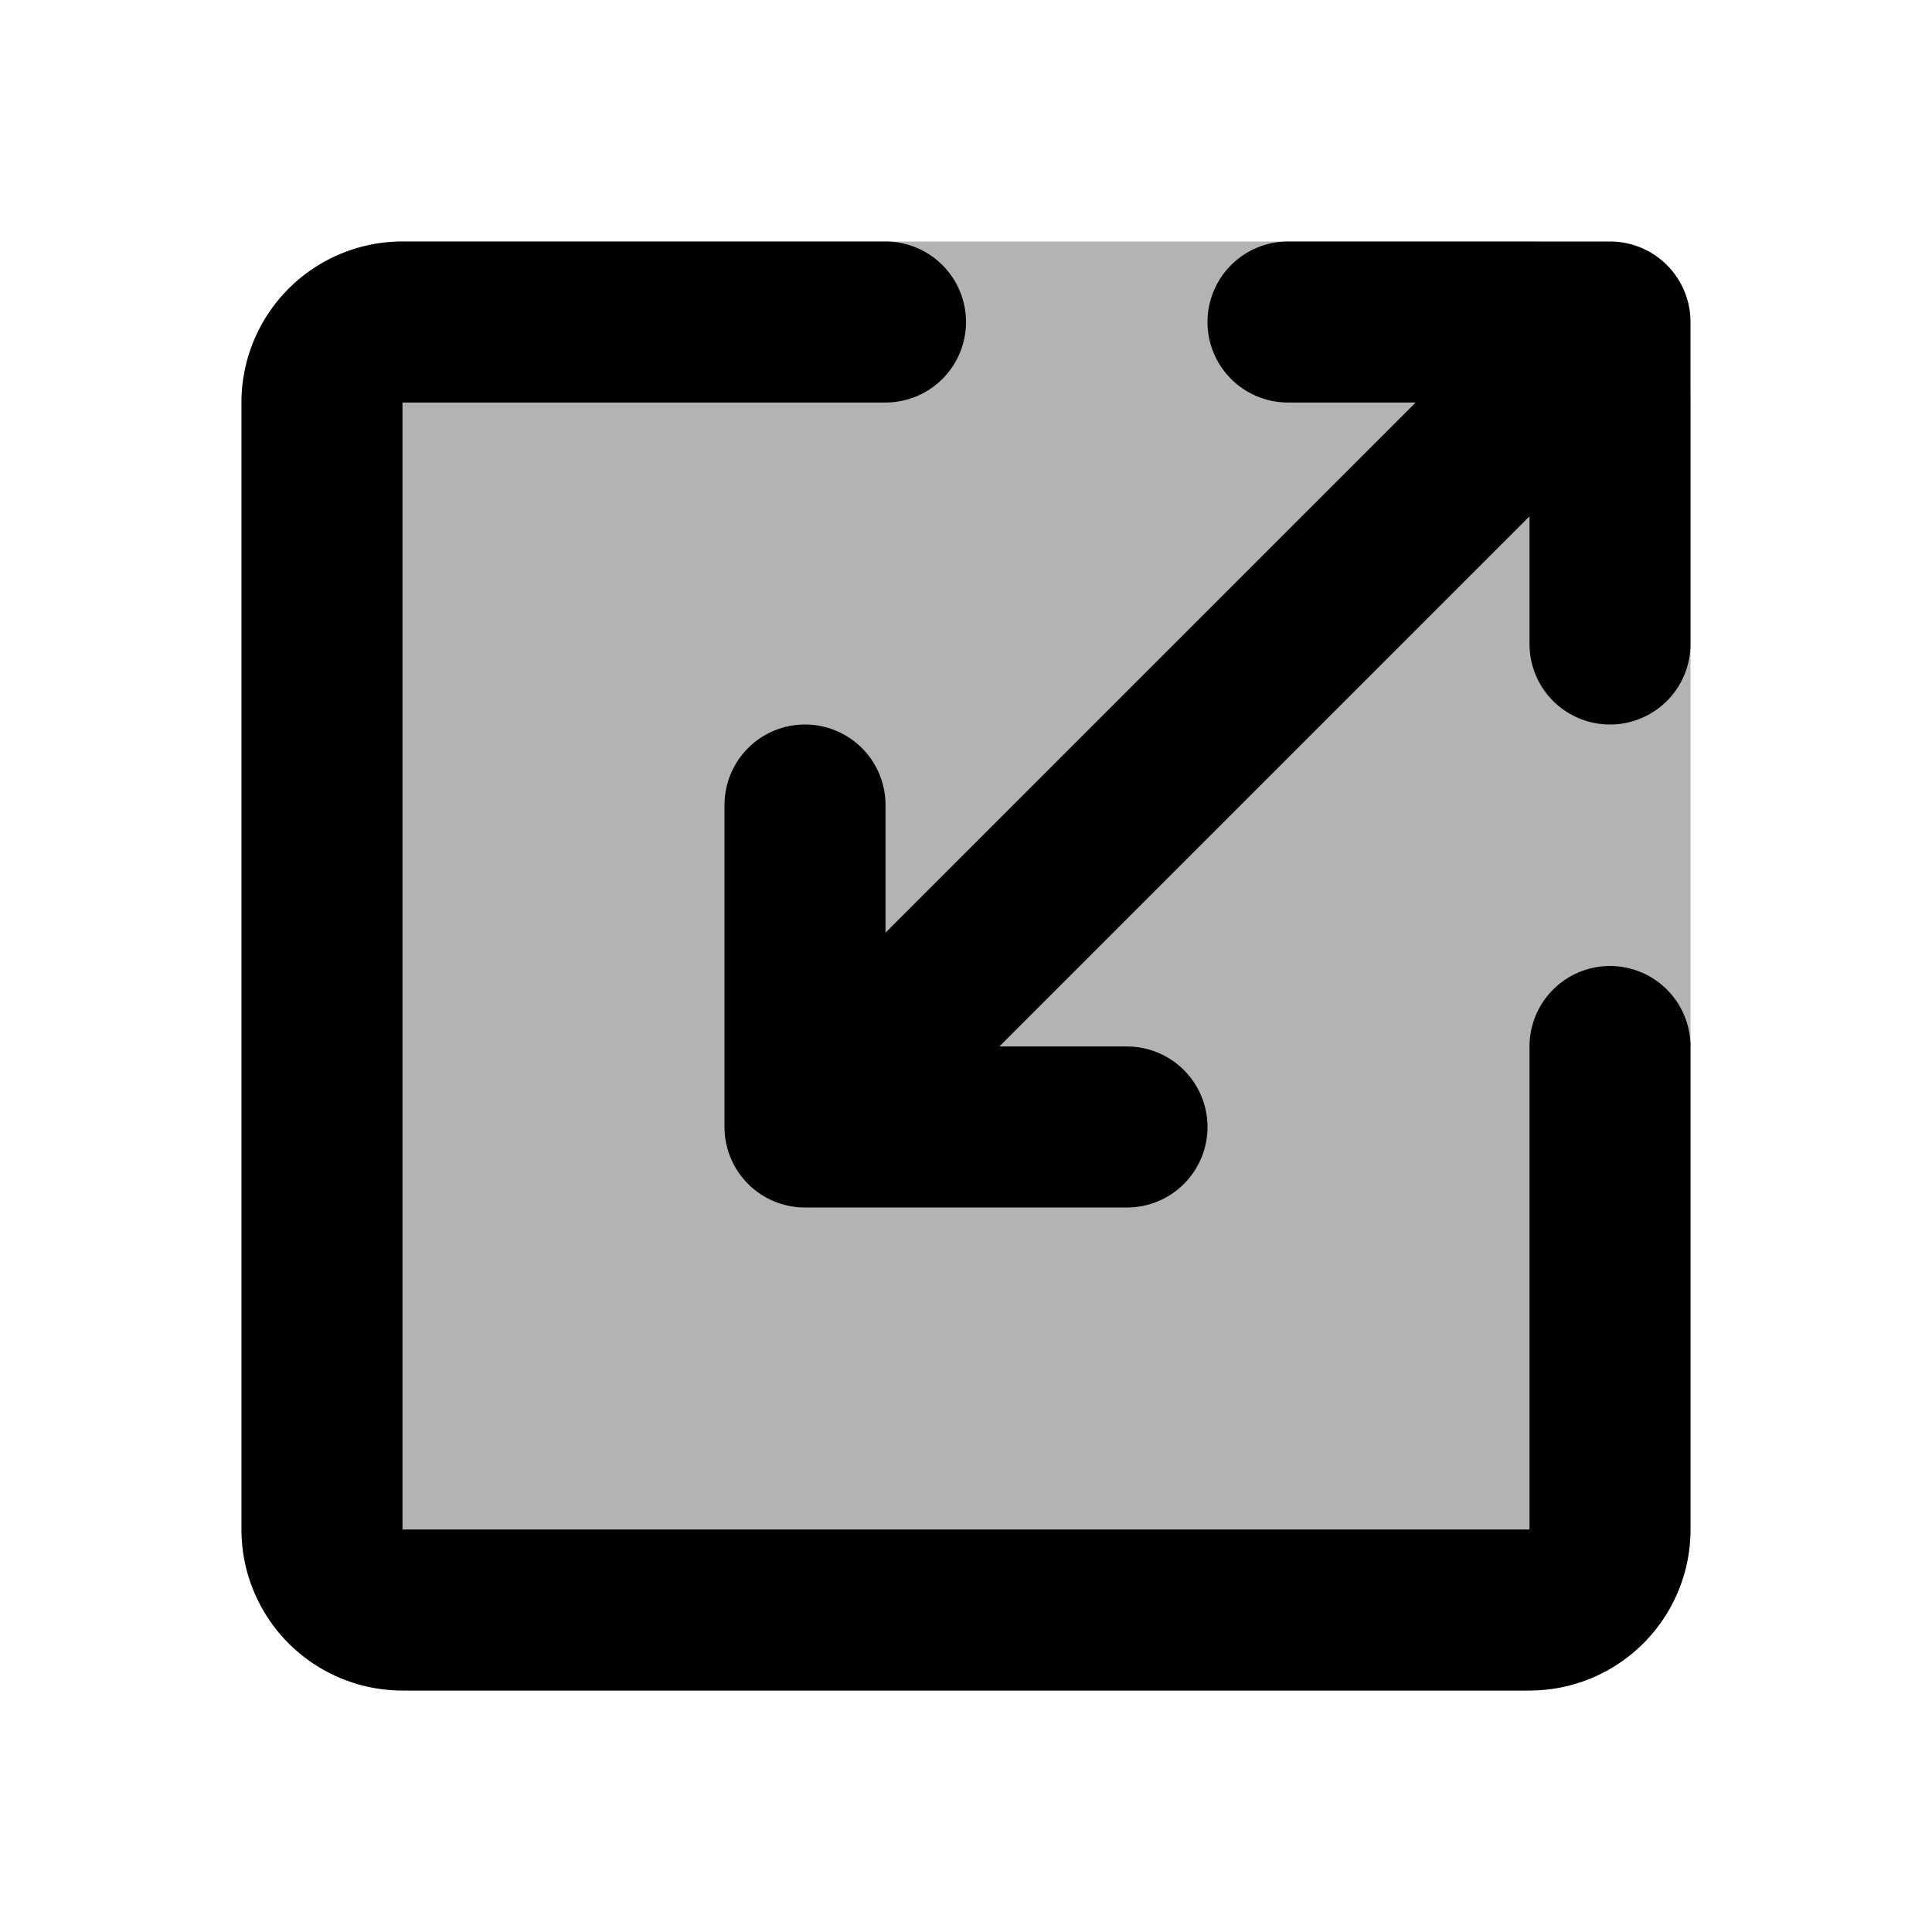 <svg xmlns="http://www.w3.org/2000/svg" width="24" height="24" viewBox="0 0 24 24" fill="none">
    <path fill="currentColor" fill-rule="evenodd" d="M3 5a2 2 0 0 1 2-2h14a2 2 0 0 1 2 2v14a2 2 0 0 1-2 2H5a2 2 0 0 1-2-2z" clip-rule="evenodd" opacity=".3"/>
    <path stroke="currentColor" stroke-linecap="round" stroke-linejoin="round" stroke-width="2" d="M20 13v6a1 1 0 0 1-1 1H5a1 1 0 0 1-1-1V5a1 1 0 0 1 1-1h6m5 0h4m0 0v4m0-4L10 14m4 0h-4m0 0v-4"/>
</svg>